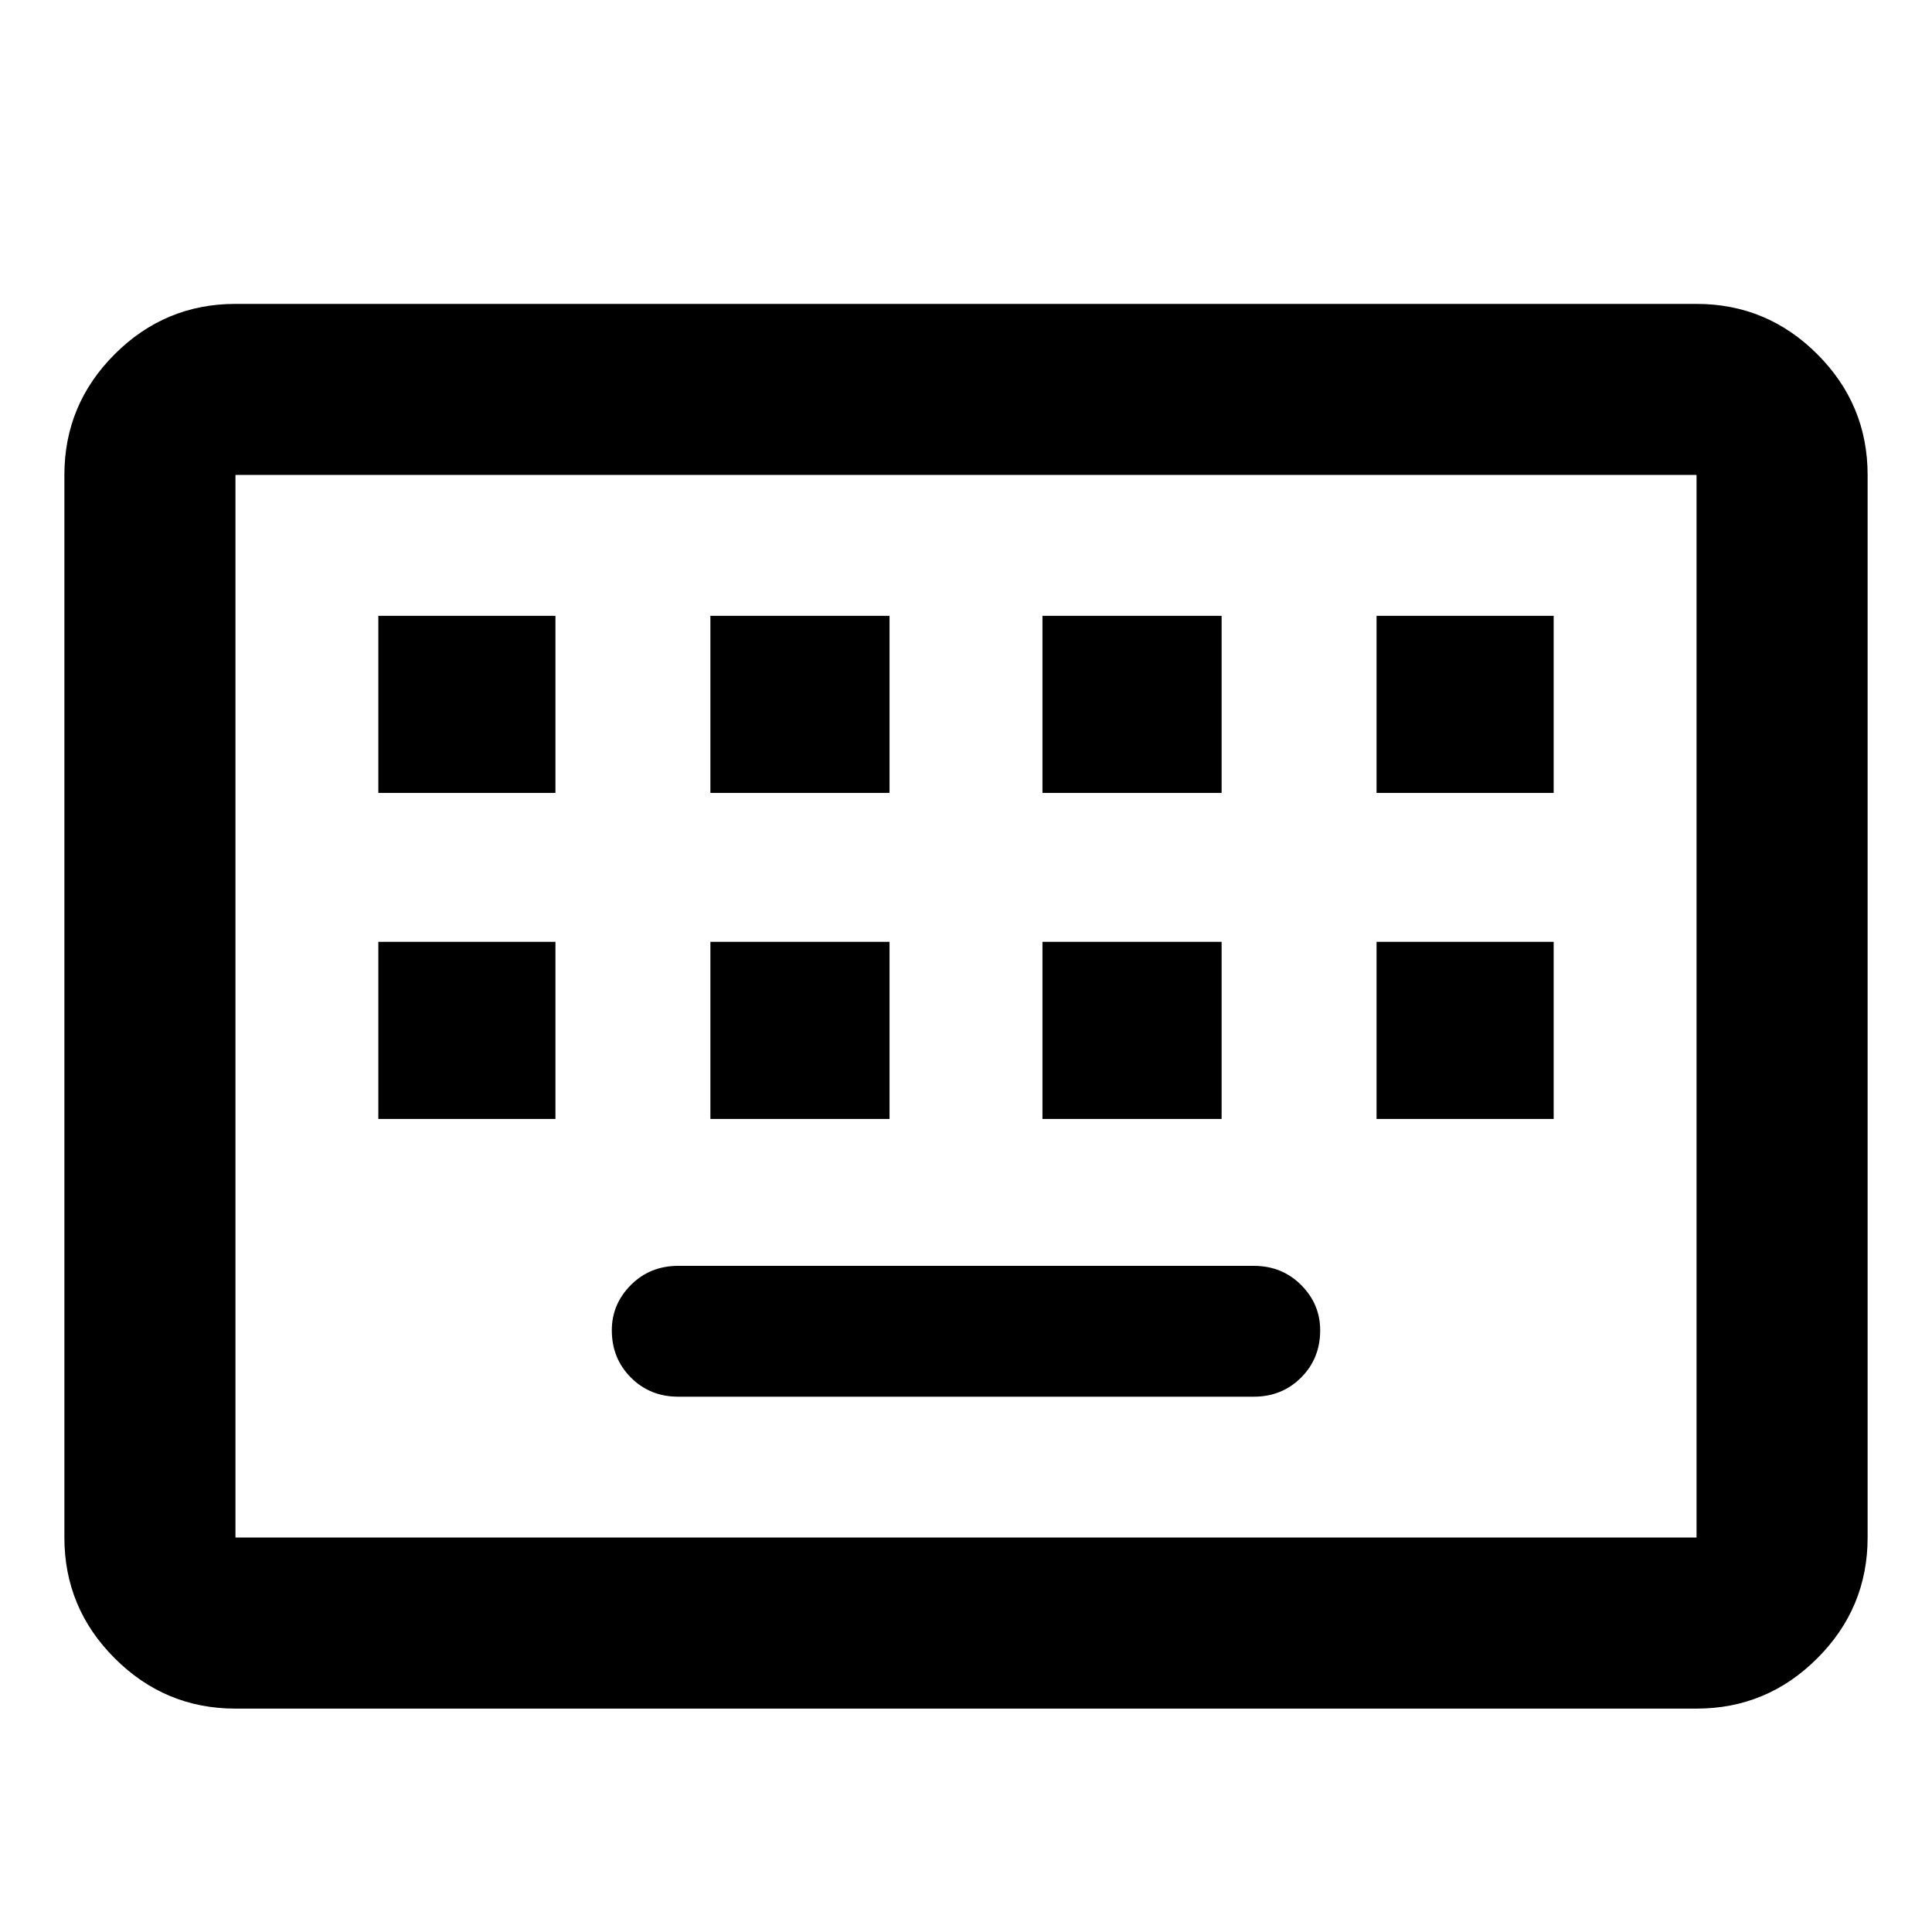 <svg xmlns="http://www.w3.org/2000/svg" height="40" width="40"><path d="M4.875 35.375q-1.458 0-2.5-1.042-1.042-1.041-1.042-2.5v-22q0-1.458 1.042-2.5 1.042-1.041 2.5-1.041h30.25q1.458 0 2.5 1.041 1.042 1.042 1.042 2.5v22q0 1.459-1.042 2.5-1.042 1.042-2.5 1.042Zm0-3.542h30.25v-22H4.875v22Zm9.833-15.416h3.709V12.75h-3.709Zm-6.875 0H11.5V12.75H7.833Zm6.209 12.5h11.916q.584 0 .98-.396.395-.396.395-.979 0-.542-.395-.938-.396-.396-.98-.396H14.042q-.584 0-.98.396-.395.396-.395.938 0 .583.395.979.396.396.98.396Zm7.541-12.5h3.709V12.75h-3.709Zm-6.875 6.75h3.709V19.5h-3.709Zm-6.875 0H11.5V19.5H7.833Zm13.75 0h3.709V19.5h-3.709Zm6.917-6.75h3.667V12.75H28.5Zm0 6.75h3.667V19.5H28.5ZM4.875 31.833v-22 22Z"/></svg>